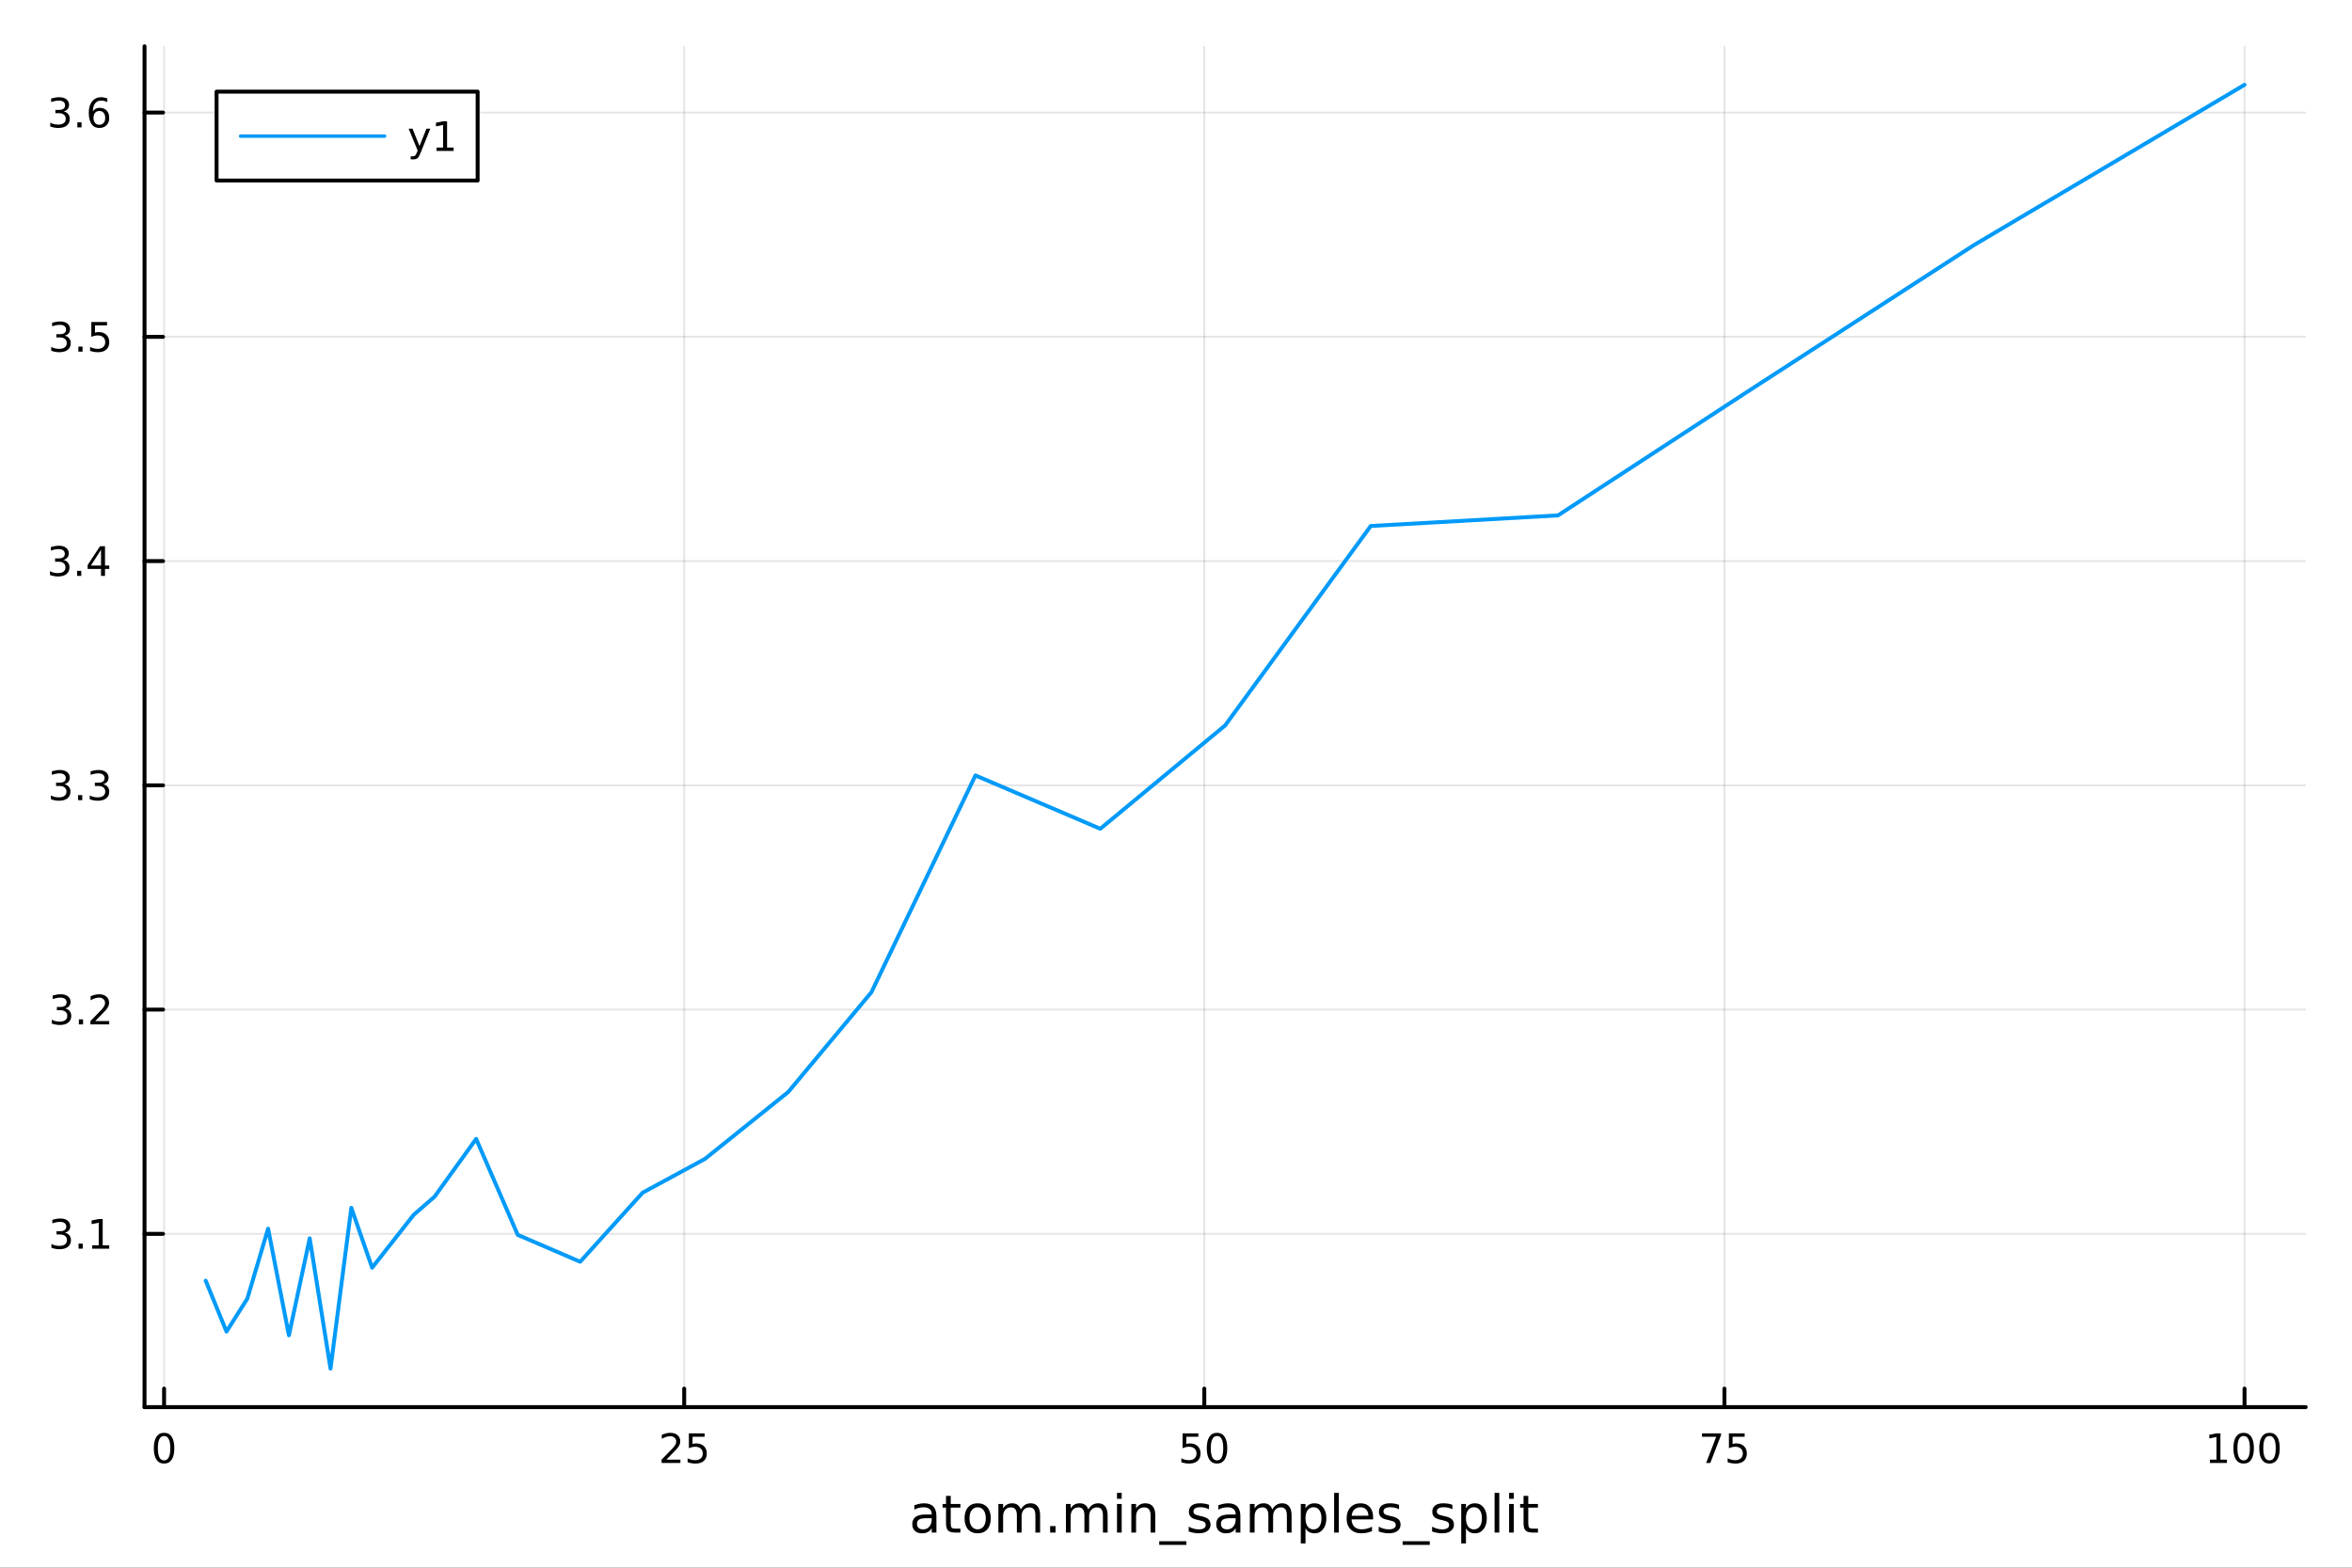 <?xml version="1.0" encoding="utf-8"?>
<svg xmlns="http://www.w3.org/2000/svg" xmlns:xlink="http://www.w3.org/1999/xlink" width="600" height="400" viewBox="0 0 2400 1600">
<rect x="0" y="0" width="2400" height="1600" fill="#333333" stroke="none"/>
<defs>
  <clipPath id="clip640">
    <rect x="0" y="0" width="2400" height="1600"/>
  </clipPath>
</defs>
<path clip-path="url(#clip640)" d="M0 1600 L2400 1600 L2400 0 L0 0  Z" fill="#ffffff" fill-rule="evenodd" fill-opacity="1"/>
<defs>
  <clipPath id="clip641">
    <rect x="480" y="0" width="1681" height="1600"/>
  </clipPath>
</defs>
<path clip-path="url(#clip640)" d="M147.472 1436.14 L2352.76 1436.14 L2352.76 47.244 L147.472 47.244  Z" fill="#ffffff" fill-rule="evenodd" fill-opacity="1"/>
<defs>
  <clipPath id="clip642">
    <rect x="147" y="47" width="2206" height="1390"/>
  </clipPath>
</defs>
<polyline clip-path="url(#clip642)" style="stroke:#000000; stroke-linecap:round; stroke-linejoin:round; stroke-width:2; stroke-opacity:0.1; fill:none" points="167.428,1436.14 167.428,47.244 "/>
<polyline clip-path="url(#clip642)" style="stroke:#000000; stroke-linecap:round; stroke-linejoin:round; stroke-width:2; stroke-opacity:0.1; fill:none" points="698.156,1436.14 698.156,47.244 "/>
<polyline clip-path="url(#clip642)" style="stroke:#000000; stroke-linecap:round; stroke-linejoin:round; stroke-width:2; stroke-opacity:0.1; fill:none" points="1228.88,1436.14 1228.88,47.244 "/>
<polyline clip-path="url(#clip642)" style="stroke:#000000; stroke-linecap:round; stroke-linejoin:round; stroke-width:2; stroke-opacity:0.1; fill:none" points="1759.61,1436.14 1759.61,47.244 "/>
<polyline clip-path="url(#clip642)" style="stroke:#000000; stroke-linecap:round; stroke-linejoin:round; stroke-width:2; stroke-opacity:0.1; fill:none" points="2290.34,1436.14 2290.34,47.244 "/>
<polyline clip-path="url(#clip640)" style="stroke:#000000; stroke-linecap:round; stroke-linejoin:round; stroke-width:4; stroke-opacity:1; fill:none" points="147.472,1436.14 2352.76,1436.14 "/>
<polyline clip-path="url(#clip640)" style="stroke:#000000; stroke-linecap:round; stroke-linejoin:round; stroke-width:4; stroke-opacity:1; fill:none" points="167.428,1436.14 167.428,1417.24 "/>
<polyline clip-path="url(#clip640)" style="stroke:#000000; stroke-linecap:round; stroke-linejoin:round; stroke-width:4; stroke-opacity:1; fill:none" points="698.156,1436.14 698.156,1417.24 "/>
<polyline clip-path="url(#clip640)" style="stroke:#000000; stroke-linecap:round; stroke-linejoin:round; stroke-width:4; stroke-opacity:1; fill:none" points="1228.88,1436.14 1228.88,1417.24 "/>
<polyline clip-path="url(#clip640)" style="stroke:#000000; stroke-linecap:round; stroke-linejoin:round; stroke-width:4; stroke-opacity:1; fill:none" points="1759.61,1436.14 1759.61,1417.24 "/>
<polyline clip-path="url(#clip640)" style="stroke:#000000; stroke-linecap:round; stroke-linejoin:round; stroke-width:4; stroke-opacity:1; fill:none" points="2290.34,1436.14 2290.34,1417.24 "/>
<path clip-path="url(#clip640)" d="M167.428 1465.59 Q164.268 1465.59 162.668 1468.71 Q161.088 1471.81 161.088 1478.05 Q161.088 1484.27 162.668 1487.39 Q164.268 1490.49 167.428 1490.49 Q170.607 1490.49 172.187 1487.39 Q173.787 1484.27 173.787 1478.05 Q173.787 1471.81 172.187 1468.71 Q170.607 1465.59 167.428 1465.59 M167.428 1462.35 Q172.511 1462.35 175.185 1466.38 Q177.879 1470.39 177.879 1478.05 Q177.879 1485.69 175.185 1489.72 Q172.511 1493.73 167.428 1493.73 Q162.344 1493.73 159.65 1489.72 Q156.976 1485.69 156.976 1478.05 Q156.976 1470.39 159.65 1466.38 Q162.344 1462.35 167.428 1462.35 Z" fill="#000000" fill-rule="nonzero" fill-opacity="1" /><path clip-path="url(#clip640)" d="M680.018 1489.7 L694.298 1489.7 L694.298 1493.14 L675.096 1493.14 L675.096 1489.7 Q677.426 1487.29 681.436 1483.24 Q685.467 1479.16 686.5 1477.99 Q688.464 1475.78 689.234 1474.26 Q690.024 1472.72 690.024 1471.24 Q690.024 1468.83 688.323 1467.32 Q686.642 1465.8 683.927 1465.8 Q682.003 1465.8 679.856 1466.46 Q677.73 1467.13 675.299 1468.49 L675.299 1464.36 Q677.77 1463.37 679.917 1462.86 Q682.064 1462.35 683.846 1462.35 Q688.545 1462.35 691.341 1464.7 Q694.136 1467.05 694.136 1470.98 Q694.136 1472.84 693.427 1474.53 Q692.738 1476.19 690.895 1478.46 Q690.389 1479.04 687.674 1481.86 Q684.96 1484.65 680.018 1489.7 Z" fill="#000000" fill-rule="nonzero" fill-opacity="1" /><path clip-path="url(#clip640)" d="M702.926 1462.9 L718.988 1462.9 L718.988 1466.34 L706.673 1466.34 L706.673 1473.76 Q707.564 1473.45 708.456 1473.31 Q709.347 1473.15 710.238 1473.15 Q715.302 1473.15 718.259 1475.92 Q721.216 1478.7 721.216 1483.44 Q721.216 1488.32 718.178 1491.03 Q715.14 1493.73 709.61 1493.73 Q707.706 1493.73 705.721 1493.4 Q703.757 1493.08 701.65 1492.43 L701.65 1488.32 Q703.473 1489.31 705.417 1489.8 Q707.362 1490.28 709.529 1490.28 Q713.033 1490.28 715.079 1488.44 Q717.125 1486.6 717.125 1483.44 Q717.125 1480.28 715.079 1478.44 Q713.033 1476.59 709.529 1476.59 Q707.888 1476.59 706.248 1476.96 Q704.628 1477.32 702.926 1478.09 L702.926 1462.9 Z" fill="#000000" fill-rule="nonzero" fill-opacity="1" /><path clip-path="url(#clip640)" d="M1206.75 1462.9 L1222.81 1462.9 L1222.81 1466.34 L1210.49 1466.34 L1210.49 1473.76 Q1211.38 1473.45 1212.28 1473.31 Q1213.17 1473.15 1214.06 1473.15 Q1219.12 1473.15 1222.08 1475.92 Q1225.04 1478.7 1225.04 1483.44 Q1225.04 1488.32 1222 1491.03 Q1218.96 1493.73 1213.43 1493.73 Q1211.53 1493.73 1209.54 1493.4 Q1207.58 1493.08 1205.47 1492.43 L1205.47 1488.32 Q1207.29 1489.31 1209.24 1489.8 Q1211.18 1490.28 1213.35 1490.28 Q1216.85 1490.28 1218.9 1488.44 Q1220.95 1486.6 1220.95 1483.44 Q1220.95 1480.28 1218.9 1478.44 Q1216.85 1476.59 1213.35 1476.59 Q1211.71 1476.59 1210.07 1476.96 Q1208.45 1477.32 1206.75 1478.09 L1206.75 1462.9 Z" fill="#000000" fill-rule="nonzero" fill-opacity="1" /><path clip-path="url(#clip640)" d="M1241.85 1465.59 Q1238.69 1465.59 1237.09 1468.71 Q1235.51 1471.81 1235.51 1478.05 Q1235.51 1484.27 1237.09 1487.39 Q1238.69 1490.49 1241.85 1490.49 Q1245.03 1490.49 1246.61 1487.39 Q1248.21 1484.27 1248.21 1478.05 Q1248.21 1471.81 1246.61 1468.71 Q1245.03 1465.59 1241.85 1465.59 M1241.85 1462.35 Q1246.93 1462.35 1249.61 1466.38 Q1252.3 1470.39 1252.3 1478.05 Q1252.3 1485.69 1249.61 1489.72 Q1246.93 1493.73 1241.85 1493.73 Q1236.76 1493.73 1234.07 1489.72 Q1231.4 1485.69 1231.4 1478.05 Q1231.4 1470.39 1234.07 1466.38 Q1236.76 1462.35 1241.85 1462.35 Z" fill="#000000" fill-rule="nonzero" fill-opacity="1" /><path clip-path="url(#clip640)" d="M1736.74 1462.9 L1756.18 1462.9 L1756.18 1464.64 L1745.2 1493.14 L1740.93 1493.14 L1751.26 1466.34 L1736.74 1466.34 L1736.74 1462.9 Z" fill="#000000" fill-rule="nonzero" fill-opacity="1" /><path clip-path="url(#clip640)" d="M1764.2 1462.9 L1780.26 1462.9 L1780.26 1466.34 L1767.95 1466.34 L1767.95 1473.76 Q1768.84 1473.45 1769.73 1473.31 Q1770.62 1473.15 1771.51 1473.15 Q1776.58 1473.15 1779.53 1475.92 Q1782.49 1478.7 1782.49 1483.44 Q1782.49 1488.32 1779.45 1491.03 Q1776.41 1493.73 1770.89 1493.73 Q1768.98 1493.73 1767 1493.4 Q1765.03 1493.08 1762.93 1492.43 L1762.93 1488.32 Q1764.75 1489.31 1766.69 1489.8 Q1768.64 1490.28 1770.8 1490.28 Q1774.31 1490.28 1776.35 1488.44 Q1778.4 1486.6 1778.4 1483.44 Q1778.4 1480.28 1776.35 1478.44 Q1774.31 1476.59 1770.8 1476.59 Q1769.16 1476.59 1767.52 1476.96 Q1765.9 1477.32 1764.2 1478.09 L1764.2 1462.9 Z" fill="#000000" fill-rule="nonzero" fill-opacity="1" /><path clip-path="url(#clip640)" d="M2255 1489.7 L2261.68 1489.7 L2261.68 1466.63 L2254.41 1468.08 L2254.41 1464.36 L2261.64 1462.9 L2265.73 1462.9 L2265.73 1489.7 L2272.42 1489.7 L2272.42 1493.14 L2255 1493.14 L2255 1489.7 Z" fill="#000000" fill-rule="nonzero" fill-opacity="1" /><path clip-path="url(#clip640)" d="M2289.43 1465.59 Q2286.27 1465.59 2284.67 1468.71 Q2283.09 1471.81 2283.09 1478.05 Q2283.09 1484.27 2284.67 1487.39 Q2286.27 1490.49 2289.43 1490.49 Q2292.61 1490.49 2294.19 1487.39 Q2295.79 1484.27 2295.79 1478.05 Q2295.79 1471.81 2294.19 1468.71 Q2292.61 1465.59 2289.43 1465.59 M2289.43 1462.35 Q2294.51 1462.35 2297.19 1466.38 Q2299.88 1470.39 2299.88 1478.05 Q2299.88 1485.69 2297.19 1489.72 Q2294.51 1493.73 2289.43 1493.73 Q2284.35 1493.73 2281.65 1489.72 Q2278.98 1485.69 2278.98 1478.05 Q2278.98 1470.39 2281.65 1466.38 Q2284.35 1462.35 2289.43 1462.35 Z" fill="#000000" fill-rule="nonzero" fill-opacity="1" /><path clip-path="url(#clip640)" d="M2315.82 1465.59 Q2312.66 1465.59 2311.06 1468.71 Q2309.48 1471.81 2309.48 1478.05 Q2309.48 1484.27 2311.06 1487.39 Q2312.66 1490.49 2315.82 1490.49 Q2319 1490.49 2320.58 1487.39 Q2322.18 1484.27 2322.18 1478.05 Q2322.18 1471.81 2320.58 1468.71 Q2319 1465.59 2315.82 1465.59 M2315.82 1462.35 Q2320.91 1462.35 2323.58 1466.38 Q2326.27 1470.39 2326.27 1478.05 Q2326.27 1485.69 2323.58 1489.72 Q2320.91 1493.73 2315.82 1493.73 Q2310.74 1493.73 2308.04 1489.72 Q2305.37 1485.69 2305.37 1478.05 Q2305.37 1470.39 2308.04 1466.38 Q2310.74 1462.35 2315.82 1462.35 Z" fill="#000000" fill-rule="nonzero" fill-opacity="1" /><path clip-path="url(#clip640)" d="M945.975 1549.49 Q940.168 1549.49 937.928 1550.82 Q935.689 1552.15 935.689 1555.35 Q935.689 1557.91 937.355 1559.42 Q939.048 1560.9 941.939 1560.9 Q945.923 1560.9 948.319 1558.09 Q950.741 1555.25 950.741 1550.56 L950.741 1549.49 L945.975 1549.49 M955.532 1547.52 L955.532 1564.16 L950.741 1564.16 L950.741 1559.73 Q949.1 1562.39 946.652 1563.66 Q944.204 1564.91 940.663 1564.91 Q936.183 1564.91 933.527 1562.41 Q930.897 1559.89 930.897 1555.67 Q930.897 1550.74 934.178 1548.24 Q937.485 1545.74 944.022 1545.74 L950.741 1545.74 L950.741 1545.28 Q950.741 1541.97 948.553 1540.17 Q946.392 1538.35 942.459 1538.35 Q939.959 1538.35 937.59 1538.95 Q935.22 1539.55 933.032 1540.74 L933.032 1536.32 Q935.663 1535.3 938.137 1534.81 Q940.61 1534.29 942.954 1534.29 Q949.282 1534.29 952.407 1537.57 Q955.532 1540.85 955.532 1547.52 Z" fill="#000000" fill-rule="nonzero" fill-opacity="1" /><path clip-path="url(#clip640)" d="M970.142 1526.71 L970.142 1534.99 L980.011 1534.99 L980.011 1538.71 L970.142 1538.71 L970.142 1554.55 Q970.142 1558.11 971.105 1559.13 Q972.095 1560.15 975.089 1560.15 L980.011 1560.15 L980.011 1564.16 L975.089 1564.16 Q969.543 1564.16 967.433 1562.1 Q965.324 1560.02 965.324 1554.55 L965.324 1538.71 L961.808 1538.71 L961.808 1534.99 L965.324 1534.99 L965.324 1526.71 L970.142 1526.71 Z" fill="#000000" fill-rule="nonzero" fill-opacity="1" /><path clip-path="url(#clip640)" d="M997.615 1538.35 Q993.761 1538.35 991.522 1541.37 Q989.282 1544.36 989.282 1549.6 Q989.282 1554.83 991.496 1557.85 Q993.735 1560.85 997.615 1560.85 Q1001.44 1560.85 1003.68 1557.83 Q1005.92 1554.81 1005.92 1549.6 Q1005.92 1544.42 1003.68 1541.4 Q1001.44 1538.35 997.615 1538.35 M997.615 1534.29 Q1003.87 1534.29 1007.43 1538.35 Q1011 1542.41 1011 1549.6 Q1011 1556.76 1007.43 1560.85 Q1003.87 1564.91 997.615 1564.91 Q991.339 1564.91 987.772 1560.85 Q984.23 1556.76 984.23 1549.6 Q984.23 1542.41 987.772 1538.35 Q991.339 1534.29 997.615 1534.29 Z" fill="#000000" fill-rule="nonzero" fill-opacity="1" /><path clip-path="url(#clip640)" d="M1041.65 1540.59 Q1043.45 1537.36 1045.95 1535.82 Q1048.45 1534.29 1051.83 1534.29 Q1056.39 1534.29 1058.87 1537.49 Q1061.34 1540.67 1061.34 1546.55 L1061.34 1564.16 L1056.52 1564.16 L1056.52 1546.71 Q1056.52 1542.52 1055.04 1540.48 Q1053.55 1538.45 1050.51 1538.45 Q1046.78 1538.45 1044.62 1540.93 Q1042.46 1543.4 1042.46 1547.67 L1042.46 1564.16 L1037.64 1564.16 L1037.64 1546.71 Q1037.64 1542.49 1036.16 1540.48 Q1034.67 1538.45 1031.57 1538.45 Q1027.9 1538.45 1025.74 1540.95 Q1023.58 1543.43 1023.58 1547.67 L1023.58 1564.16 L1018.76 1564.16 L1018.76 1534.99 L1023.58 1534.99 L1023.58 1539.52 Q1025.22 1536.84 1027.51 1535.56 Q1029.8 1534.29 1032.95 1534.29 Q1036.13 1534.29 1038.34 1535.9 Q1040.58 1537.52 1041.65 1540.59 Z" fill="#000000" fill-rule="nonzero" fill-opacity="1" /><path clip-path="url(#clip640)" d="M1071.57 1557.54 L1077.07 1557.54 L1077.07 1564.16 L1071.57 1564.16 L1071.57 1557.54 Z" fill="#000000" fill-rule="nonzero" fill-opacity="1" /><path clip-path="url(#clip640)" d="M1110.56 1540.59 Q1112.35 1537.36 1114.85 1535.82 Q1117.35 1534.29 1120.74 1534.29 Q1125.3 1534.29 1127.77 1537.49 Q1130.24 1540.67 1130.24 1546.55 L1130.24 1564.16 L1125.43 1564.16 L1125.43 1546.71 Q1125.43 1542.52 1123.94 1540.48 Q1122.46 1538.45 1119.41 1538.45 Q1115.69 1538.45 1113.53 1540.93 Q1111.36 1543.4 1111.36 1547.67 L1111.36 1564.16 L1106.55 1564.16 L1106.55 1546.71 Q1106.55 1542.49 1105.06 1540.48 Q1103.58 1538.45 1100.48 1538.45 Q1096.81 1538.45 1094.65 1540.95 Q1092.48 1543.43 1092.48 1547.67 L1092.48 1564.16 L1087.67 1564.16 L1087.67 1534.99 L1092.48 1534.99 L1092.48 1539.52 Q1094.13 1536.84 1096.42 1535.56 Q1098.71 1534.29 1101.86 1534.29 Q1105.04 1534.29 1107.25 1535.9 Q1109.49 1537.52 1110.56 1540.59 Z" fill="#000000" fill-rule="nonzero" fill-opacity="1" /><path clip-path="url(#clip640)" d="M1139.8 1534.99 L1144.59 1534.99 L1144.59 1564.16 L1139.8 1564.16 L1139.8 1534.99 M1139.8 1523.64 L1144.59 1523.64 L1144.59 1529.7 L1139.8 1529.7 L1139.8 1523.64 Z" fill="#000000" fill-rule="nonzero" fill-opacity="1" /><path clip-path="url(#clip640)" d="M1178.86 1546.55 L1178.86 1564.16 L1174.07 1564.16 L1174.07 1546.71 Q1174.07 1542.57 1172.46 1540.51 Q1170.84 1538.45 1167.61 1538.45 Q1163.73 1538.45 1161.49 1540.93 Q1159.26 1543.4 1159.26 1547.67 L1159.26 1564.16 L1154.44 1564.16 L1154.44 1534.99 L1159.26 1534.99 L1159.26 1539.52 Q1160.97 1536.89 1163.29 1535.59 Q1165.64 1534.29 1168.68 1534.29 Q1173.71 1534.29 1176.29 1537.41 Q1178.86 1540.51 1178.86 1546.55 Z" fill="#000000" fill-rule="nonzero" fill-opacity="1" /><path clip-path="url(#clip640)" d="M1210.58 1573.01 L1210.58 1576.73 L1182.87 1576.73 L1182.87 1573.01 L1210.58 1573.01 Z" fill="#000000" fill-rule="nonzero" fill-opacity="1" /><path clip-path="url(#clip640)" d="M1233.68 1535.85 L1233.68 1540.38 Q1231.65 1539.34 1229.46 1538.82 Q1227.28 1538.3 1224.93 1538.3 Q1221.36 1538.3 1219.57 1539.39 Q1217.8 1540.48 1217.8 1542.67 Q1217.8 1544.34 1219.07 1545.3 Q1220.35 1546.24 1224.2 1547.1 L1225.84 1547.46 Q1230.95 1548.56 1233.08 1550.56 Q1235.24 1552.54 1235.24 1556.11 Q1235.24 1560.17 1232.02 1562.54 Q1228.81 1564.91 1223.19 1564.91 Q1220.84 1564.91 1218.29 1564.44 Q1215.77 1564 1212.95 1563.09 L1212.95 1558.14 Q1215.61 1559.52 1218.19 1560.22 Q1220.77 1560.9 1223.29 1560.9 Q1226.68 1560.9 1228.5 1559.75 Q1230.32 1558.58 1230.32 1556.47 Q1230.32 1554.52 1228.99 1553.48 Q1227.69 1552.44 1223.24 1551.47 L1221.57 1551.08 Q1217.12 1550.15 1215.14 1548.22 Q1213.16 1546.27 1213.16 1542.88 Q1213.16 1538.77 1216.08 1536.53 Q1218.99 1534.29 1224.36 1534.29 Q1227.02 1534.29 1229.36 1534.68 Q1231.7 1535.07 1233.68 1535.85 Z" fill="#000000" fill-rule="nonzero" fill-opacity="1" /><path clip-path="url(#clip640)" d="M1256.13 1549.49 Q1250.32 1549.49 1248.08 1550.82 Q1245.84 1552.15 1245.84 1555.35 Q1245.84 1557.91 1247.51 1559.42 Q1249.2 1560.9 1252.09 1560.9 Q1256.08 1560.9 1258.47 1558.09 Q1260.9 1555.25 1260.9 1550.56 L1260.9 1549.49 L1256.13 1549.49 M1265.69 1547.52 L1265.69 1564.16 L1260.9 1564.16 L1260.9 1559.73 Q1259.25 1562.39 1256.81 1563.66 Q1254.36 1564.91 1250.82 1564.91 Q1246.34 1564.91 1243.68 1562.41 Q1241.05 1559.89 1241.05 1555.67 Q1241.05 1550.74 1244.33 1548.24 Q1247.64 1545.74 1254.18 1545.74 L1260.9 1545.74 L1260.9 1545.28 Q1260.9 1541.97 1258.71 1540.17 Q1256.55 1538.35 1252.61 1538.35 Q1250.11 1538.35 1247.74 1538.95 Q1245.37 1539.55 1243.19 1540.74 L1243.19 1536.32 Q1245.82 1535.3 1248.29 1534.81 Q1250.77 1534.29 1253.11 1534.29 Q1259.44 1534.29 1262.56 1537.57 Q1265.69 1540.85 1265.69 1547.52 Z" fill="#000000" fill-rule="nonzero" fill-opacity="1" /><path clip-path="url(#clip640)" d="M1298.26 1540.59 Q1300.06 1537.36 1302.56 1535.82 Q1305.06 1534.29 1308.45 1534.29 Q1313 1534.29 1315.48 1537.49 Q1317.95 1540.67 1317.95 1546.55 L1317.95 1564.16 L1313.13 1564.16 L1313.13 1546.71 Q1313.13 1542.52 1311.65 1540.48 Q1310.17 1538.45 1307.12 1538.45 Q1303.39 1538.45 1301.23 1540.93 Q1299.07 1543.4 1299.07 1547.67 L1299.07 1564.16 L1294.25 1564.16 L1294.25 1546.71 Q1294.25 1542.49 1292.77 1540.48 Q1291.29 1538.45 1288.19 1538.45 Q1284.51 1538.45 1282.35 1540.95 Q1280.19 1543.43 1280.19 1547.67 L1280.19 1564.16 L1275.37 1564.16 L1275.37 1534.99 L1280.19 1534.99 L1280.19 1539.52 Q1281.83 1536.84 1284.12 1535.56 Q1286.42 1534.29 1289.57 1534.29 Q1292.74 1534.29 1294.96 1535.9 Q1297.2 1537.52 1298.26 1540.59 Z" fill="#000000" fill-rule="nonzero" fill-opacity="1" /><path clip-path="url(#clip640)" d="M1332.14 1559.78 L1332.14 1575.25 L1327.33 1575.25 L1327.33 1534.99 L1332.14 1534.99 L1332.14 1539.42 Q1333.66 1536.81 1335.95 1535.56 Q1338.26 1534.29 1341.47 1534.29 Q1346.78 1534.29 1350.09 1538.5 Q1353.42 1542.72 1353.42 1549.6 Q1353.42 1556.47 1350.09 1560.69 Q1346.78 1564.91 1341.47 1564.91 Q1338.26 1564.91 1335.95 1563.66 Q1333.66 1562.39 1332.14 1559.78 M1348.45 1549.6 Q1348.45 1544.31 1346.26 1541.32 Q1344.1 1538.3 1340.3 1538.3 Q1336.49 1538.3 1334.31 1541.32 Q1332.14 1544.31 1332.14 1549.6 Q1332.14 1554.89 1334.31 1557.91 Q1336.49 1560.9 1340.3 1560.9 Q1344.1 1560.9 1346.26 1557.91 Q1348.45 1554.89 1348.45 1549.6 Z" fill="#000000" fill-rule="nonzero" fill-opacity="1" /><path clip-path="url(#clip640)" d="M1361.36 1523.64 L1366.16 1523.64 L1366.16 1564.16 L1361.36 1564.16 L1361.36 1523.64 Z" fill="#000000" fill-rule="nonzero" fill-opacity="1" /><path clip-path="url(#clip640)" d="M1401.13 1548.37 L1401.13 1550.72 L1379.1 1550.72 Q1379.41 1555.67 1382.07 1558.27 Q1384.75 1560.85 1389.51 1560.85 Q1392.27 1560.85 1394.85 1560.17 Q1397.46 1559.49 1400.01 1558.14 L1400.01 1562.67 Q1397.43 1563.77 1394.72 1564.34 Q1392.01 1564.91 1389.23 1564.91 Q1382.25 1564.91 1378.16 1560.85 Q1374.1 1556.79 1374.1 1549.86 Q1374.1 1542.7 1377.95 1538.5 Q1381.83 1534.29 1388.39 1534.29 Q1394.28 1534.29 1397.69 1538.09 Q1401.13 1541.86 1401.13 1548.37 M1396.34 1546.97 Q1396.29 1543.04 1394.12 1540.69 Q1391.99 1538.35 1388.45 1538.35 Q1384.44 1538.35 1382.01 1540.61 Q1379.62 1542.88 1379.25 1546.99 L1396.34 1546.97 Z" fill="#000000" fill-rule="nonzero" fill-opacity="1" /><path clip-path="url(#clip640)" d="M1427.59 1535.85 L1427.59 1540.38 Q1425.56 1539.34 1423.37 1538.82 Q1421.18 1538.3 1418.84 1538.3 Q1415.27 1538.3 1413.47 1539.39 Q1411.7 1540.48 1411.7 1542.67 Q1411.7 1544.34 1412.98 1545.3 Q1414.25 1546.24 1418.11 1547.1 L1419.75 1547.46 Q1424.85 1548.56 1426.99 1550.56 Q1429.15 1552.54 1429.15 1556.11 Q1429.15 1560.17 1425.92 1562.54 Q1422.72 1564.91 1417.09 1564.91 Q1414.75 1564.91 1412.2 1564.44 Q1409.67 1564 1406.86 1563.09 L1406.86 1558.14 Q1409.51 1559.52 1412.09 1560.22 Q1414.67 1560.9 1417.2 1560.9 Q1420.58 1560.9 1422.4 1559.75 Q1424.23 1558.58 1424.23 1556.47 Q1424.23 1554.52 1422.9 1553.48 Q1421.6 1552.44 1417.14 1551.47 L1415.48 1551.08 Q1411.02 1550.15 1409.05 1548.22 Q1407.07 1546.27 1407.07 1542.88 Q1407.07 1538.77 1409.98 1536.53 Q1412.9 1534.29 1418.26 1534.29 Q1420.92 1534.29 1423.26 1534.68 Q1425.61 1535.07 1427.59 1535.85 Z" fill="#000000" fill-rule="nonzero" fill-opacity="1" /><path clip-path="url(#clip640)" d="M1458.94 1573.01 L1458.94 1576.73 L1431.23 1576.73 L1431.23 1573.01 L1458.94 1573.01 Z" fill="#000000" fill-rule="nonzero" fill-opacity="1" /><path clip-path="url(#clip640)" d="M1482.04 1535.85 L1482.04 1540.38 Q1480.01 1539.34 1477.82 1538.82 Q1475.63 1538.3 1473.29 1538.3 Q1469.72 1538.3 1467.93 1539.39 Q1466.15 1540.48 1466.15 1542.67 Q1466.15 1544.34 1467.43 1545.3 Q1468.71 1546.24 1472.56 1547.1 L1474.2 1547.46 Q1479.31 1548.56 1481.44 1550.56 Q1483.6 1552.54 1483.6 1556.11 Q1483.6 1560.17 1480.37 1562.54 Q1477.17 1564.91 1471.55 1564.91 Q1469.2 1564.91 1466.65 1564.44 Q1464.12 1564 1461.31 1563.09 L1461.31 1558.14 Q1463.97 1559.52 1466.55 1560.22 Q1469.12 1560.9 1471.65 1560.9 Q1475.03 1560.9 1476.86 1559.75 Q1478.68 1558.58 1478.68 1556.47 Q1478.68 1554.52 1477.35 1553.48 Q1476.05 1552.44 1471.6 1551.47 L1469.93 1551.08 Q1465.48 1550.15 1463.5 1548.22 Q1461.52 1546.27 1461.52 1542.88 Q1461.52 1538.77 1464.44 1536.53 Q1467.35 1534.29 1472.72 1534.29 Q1475.37 1534.29 1477.72 1534.68 Q1480.06 1535.07 1482.04 1535.85 Z" fill="#000000" fill-rule="nonzero" fill-opacity="1" /><path clip-path="url(#clip640)" d="M1495.87 1559.78 L1495.87 1575.25 L1491.05 1575.25 L1491.05 1534.99 L1495.87 1534.99 L1495.87 1539.42 Q1497.38 1536.81 1499.67 1535.56 Q1501.99 1534.29 1505.19 1534.29 Q1510.5 1534.29 1513.81 1538.5 Q1517.14 1542.72 1517.14 1549.6 Q1517.14 1556.47 1513.81 1560.69 Q1510.5 1564.91 1505.19 1564.91 Q1501.99 1564.91 1499.67 1563.66 Q1497.38 1562.39 1495.87 1559.78 M1512.17 1549.6 Q1512.17 1544.31 1509.98 1541.32 Q1507.82 1538.3 1504.02 1538.3 Q1500.22 1538.3 1498.03 1541.32 Q1495.87 1544.31 1495.87 1549.6 Q1495.87 1554.89 1498.03 1557.91 Q1500.22 1560.9 1504.02 1560.9 Q1507.82 1560.9 1509.98 1557.91 Q1512.17 1554.89 1512.17 1549.6 Z" fill="#000000" fill-rule="nonzero" fill-opacity="1" /><path clip-path="url(#clip640)" d="M1525.09 1523.64 L1529.88 1523.64 L1529.88 1564.16 L1525.09 1564.16 L1525.09 1523.64 Z" fill="#000000" fill-rule="nonzero" fill-opacity="1" /><path clip-path="url(#clip640)" d="M1539.9 1534.99 L1544.7 1534.99 L1544.7 1564.16 L1539.9 1564.16 L1539.9 1534.99 M1539.9 1523.64 L1544.7 1523.64 L1544.7 1529.7 L1539.9 1529.7 L1539.9 1523.64 Z" fill="#000000" fill-rule="nonzero" fill-opacity="1" /><path clip-path="url(#clip640)" d="M1559.46 1526.71 L1559.46 1534.99 L1569.33 1534.99 L1569.33 1538.71 L1559.46 1538.71 L1559.46 1554.55 Q1559.46 1558.11 1560.42 1559.13 Q1561.41 1560.15 1564.41 1560.15 L1569.33 1560.15 L1569.33 1564.16 L1564.41 1564.16 Q1558.86 1564.16 1556.75 1562.1 Q1554.64 1560.02 1554.64 1554.55 L1554.64 1538.71 L1551.13 1538.71 L1551.13 1534.99 L1554.64 1534.99 L1554.64 1526.71 L1559.46 1526.71 Z" fill="#000000" fill-rule="nonzero" fill-opacity="1" /><polyline clip-path="url(#clip642)" style="stroke:#000000; stroke-linecap:round; stroke-linejoin:round; stroke-width:2; stroke-opacity:0.1; fill:none" points="147.472,1259.29 2352.76,1259.29 "/>
<polyline clip-path="url(#clip642)" style="stroke:#000000; stroke-linecap:round; stroke-linejoin:round; stroke-width:2; stroke-opacity:0.1; fill:none" points="147.472,1030.41 2352.76,1030.41 "/>
<polyline clip-path="url(#clip642)" style="stroke:#000000; stroke-linecap:round; stroke-linejoin:round; stroke-width:2; stroke-opacity:0.1; fill:none" points="147.472,801.529 2352.76,801.529 "/>
<polyline clip-path="url(#clip642)" style="stroke:#000000; stroke-linecap:round; stroke-linejoin:round; stroke-width:2; stroke-opacity:0.1; fill:none" points="147.472,572.65 2352.76,572.65 "/>
<polyline clip-path="url(#clip642)" style="stroke:#000000; stroke-linecap:round; stroke-linejoin:round; stroke-width:2; stroke-opacity:0.1; fill:none" points="147.472,343.771 2352.76,343.771 "/>
<polyline clip-path="url(#clip642)" style="stroke:#000000; stroke-linecap:round; stroke-linejoin:round; stroke-width:2; stroke-opacity:0.1; fill:none" points="147.472,114.892 2352.76,114.892 "/>
<polyline clip-path="url(#clip640)" style="stroke:#000000; stroke-linecap:round; stroke-linejoin:round; stroke-width:4; stroke-opacity:1; fill:none" points="147.472,1436.14 147.472,47.244 "/>
<polyline clip-path="url(#clip640)" style="stroke:#000000; stroke-linecap:round; stroke-linejoin:round; stroke-width:4; stroke-opacity:1; fill:none" points="147.472,1259.29 166.37,1259.29 "/>
<polyline clip-path="url(#clip640)" style="stroke:#000000; stroke-linecap:round; stroke-linejoin:round; stroke-width:4; stroke-opacity:1; fill:none" points="147.472,1030.41 166.37,1030.41 "/>
<polyline clip-path="url(#clip640)" style="stroke:#000000; stroke-linecap:round; stroke-linejoin:round; stroke-width:4; stroke-opacity:1; fill:none" points="147.472,801.529 166.37,801.529 "/>
<polyline clip-path="url(#clip640)" style="stroke:#000000; stroke-linecap:round; stroke-linejoin:round; stroke-width:4; stroke-opacity:1; fill:none" points="147.472,572.65 166.37,572.65 "/>
<polyline clip-path="url(#clip640)" style="stroke:#000000; stroke-linecap:round; stroke-linejoin:round; stroke-width:4; stroke-opacity:1; fill:none" points="147.472,343.771 166.37,343.771 "/>
<polyline clip-path="url(#clip640)" style="stroke:#000000; stroke-linecap:round; stroke-linejoin:round; stroke-width:4; stroke-opacity:1; fill:none" points="147.472,114.892 166.37,114.892 "/>
<path clip-path="url(#clip640)" d="M66.163 1258.1 Q69.1 1258.73 70.74 1260.72 Q72.401 1262.7 72.401 1265.62 Q72.401 1270.09 69.323 1272.54 Q66.244 1274.99 60.572 1274.99 Q58.669 1274.99 56.643 1274.61 Q54.638 1274.25 52.491 1273.5 L52.491 1269.55 Q54.192 1270.54 56.218 1271.05 Q58.243 1271.55 60.451 1271.55 Q64.299 1271.55 66.305 1270.03 Q68.33 1268.51 68.33 1265.62 Q68.33 1262.94 66.446 1261.44 Q64.583 1259.93 61.241 1259.93 L57.717 1259.93 L57.717 1256.56 L61.403 1256.56 Q64.421 1256.56 66.021 1255.37 Q67.621 1254.15 67.621 1251.88 Q67.621 1249.56 65.96 1248.32 Q64.32 1247.06 61.241 1247.06 Q59.56 1247.06 57.636 1247.43 Q55.711 1247.79 53.402 1248.56 L53.402 1244.92 Q55.732 1244.27 57.757 1243.94 Q59.803 1243.62 61.605 1243.62 Q66.264 1243.62 68.978 1245.75 Q71.692 1247.85 71.692 1251.46 Q71.692 1253.97 70.254 1255.71 Q68.816 1257.43 66.163 1258.1 Z" fill="#000000" fill-rule="nonzero" fill-opacity="1" /><path clip-path="url(#clip640)" d="M80.159 1269.26 L84.432 1269.26 L84.432 1274.41 L80.159 1274.41 L80.159 1269.26 Z" fill="#000000" fill-rule="nonzero" fill-opacity="1" /><path clip-path="url(#clip640)" d="M94.053 1270.96 L100.737 1270.96 L100.737 1247.89 L93.466 1249.35 L93.466 1245.63 L100.697 1244.17 L104.788 1244.17 L104.788 1270.96 L111.472 1270.96 L111.472 1274.41 L94.053 1274.41 L94.053 1270.96 Z" fill="#000000" fill-rule="nonzero" fill-opacity="1" /><path clip-path="url(#clip640)" d="M66.487 1029.22 Q69.424 1029.85 71.064 1031.84 Q72.725 1033.82 72.725 1036.74 Q72.725 1041.21 69.647 1043.66 Q66.568 1046.12 60.897 1046.12 Q58.993 1046.12 56.967 1045.73 Q54.962 1045.37 52.815 1044.62 L52.815 1040.67 Q54.516 1041.66 56.542 1042.17 Q58.567 1042.67 60.775 1042.67 Q64.623 1042.67 66.629 1041.15 Q68.654 1039.63 68.654 1036.74 Q68.654 1034.06 66.77 1032.57 Q64.907 1031.05 61.565 1031.05 L58.041 1031.05 L58.041 1027.68 L61.727 1027.68 Q64.745 1027.68 66.345 1026.49 Q67.945 1025.27 67.945 1023.01 Q67.945 1020.68 66.284 1019.44 Q64.644 1018.18 61.565 1018.18 Q59.884 1018.18 57.96 1018.55 Q56.035 1018.91 53.727 1019.68 L53.727 1016.04 Q56.056 1015.39 58.081 1015.07 Q60.127 1014.74 61.93 1014.74 Q66.588 1014.74 69.302 1016.87 Q72.016 1018.97 72.016 1022.58 Q72.016 1025.09 70.578 1026.83 Q69.14 1028.56 66.487 1029.22 Z" fill="#000000" fill-rule="nonzero" fill-opacity="1" /><path clip-path="url(#clip640)" d="M80.483 1040.38 L84.756 1040.38 L84.756 1045.53 L80.483 1045.53 L80.483 1040.38 Z" fill="#000000" fill-rule="nonzero" fill-opacity="1" /><path clip-path="url(#clip640)" d="M97.193 1042.09 L111.472 1042.09 L111.472 1045.53 L92.271 1045.53 L92.271 1042.09 Q94.6 1039.67 98.611 1035.62 Q102.641 1031.55 103.674 1030.38 Q105.639 1028.17 106.408 1026.65 Q107.198 1025.11 107.198 1023.63 Q107.198 1021.22 105.497 1019.7 Q103.816 1018.18 101.102 1018.18 Q99.178 1018.18 97.031 1018.85 Q94.904 1019.52 92.473 1020.88 L92.473 1016.75 Q94.944 1015.75 97.091 1015.25 Q99.238 1014.74 101.021 1014.74 Q105.72 1014.74 108.515 1017.09 Q111.31 1019.44 111.31 1023.37 Q111.31 1025.23 110.601 1026.91 Q109.913 1028.58 108.069 1030.84 Q107.563 1031.43 104.849 1034.25 Q102.135 1037.04 97.193 1042.09 Z" fill="#000000" fill-rule="nonzero" fill-opacity="1" /><path clip-path="url(#clip640)" d="M65.656 800.345 Q68.593 800.972 70.234 802.957 Q71.895 804.942 71.895 807.859 Q71.895 812.335 68.816 814.786 Q65.737 817.237 60.066 817.237 Q58.162 817.237 56.137 816.852 Q54.132 816.487 51.985 815.738 L51.985 811.788 Q53.686 812.781 55.711 813.287 Q57.737 813.794 59.945 813.794 Q63.793 813.794 65.798 812.274 Q67.824 810.755 67.824 807.859 Q67.824 805.185 65.94 803.686 Q64.076 802.167 60.735 802.167 L57.21 802.167 L57.21 798.805 L60.897 798.805 Q63.914 798.805 65.515 797.61 Q67.115 796.395 67.115 794.126 Q67.115 791.797 65.454 790.562 Q63.813 789.306 60.735 789.306 Q59.053 789.306 57.129 789.67 Q55.205 790.035 52.896 790.805 L52.896 787.159 Q55.225 786.511 57.251 786.187 Q59.297 785.863 61.099 785.863 Q65.758 785.863 68.472 787.989 Q71.186 790.096 71.186 793.701 Q71.186 796.213 69.748 797.954 Q68.31 799.676 65.656 800.345 Z" fill="#000000" fill-rule="nonzero" fill-opacity="1" /><path clip-path="url(#clip640)" d="M79.652 811.505 L83.926 811.505 L83.926 816.649 L79.652 816.649 L79.652 811.505 Z" fill="#000000" fill-rule="nonzero" fill-opacity="1" /><path clip-path="url(#clip640)" d="M105.234 800.345 Q108.171 800.972 109.811 802.957 Q111.472 804.942 111.472 807.859 Q111.472 812.335 108.393 814.786 Q105.315 817.237 99.644 817.237 Q97.74 817.237 95.714 816.852 Q93.709 816.487 91.562 815.738 L91.562 811.788 Q93.263 812.781 95.289 813.287 Q97.314 813.794 99.522 813.794 Q103.37 813.794 105.376 812.274 Q107.401 810.755 107.401 807.859 Q107.401 805.185 105.517 803.686 Q103.654 802.167 100.312 802.167 L96.788 802.167 L96.788 798.805 L100.474 798.805 Q103.492 798.805 105.092 797.61 Q106.692 796.395 106.692 794.126 Q106.692 791.797 105.031 790.562 Q103.391 789.306 100.312 789.306 Q98.631 789.306 96.707 789.67 Q94.782 790.035 92.473 790.805 L92.473 787.159 Q94.803 786.511 96.828 786.187 Q98.874 785.863 100.676 785.863 Q105.335 785.863 108.049 787.989 Q110.763 790.096 110.763 793.701 Q110.763 796.213 109.325 797.954 Q107.887 799.676 105.234 800.345 Z" fill="#000000" fill-rule="nonzero" fill-opacity="1" /><path clip-path="url(#clip640)" d="M64.664 571.465 Q67.601 572.093 69.241 574.078 Q70.902 576.063 70.902 578.98 Q70.902 583.456 67.824 585.907 Q64.745 588.358 59.074 588.358 Q57.17 588.358 55.144 587.973 Q53.139 587.608 50.992 586.859 L50.992 582.909 Q52.694 583.902 54.719 584.408 Q56.744 584.914 58.952 584.914 Q62.8 584.914 64.806 583.395 Q66.831 581.876 66.831 578.98 Q66.831 576.306 64.948 574.807 Q63.084 573.288 59.742 573.288 L56.218 573.288 L56.218 569.926 L59.904 569.926 Q62.922 569.926 64.522 568.731 Q66.122 567.516 66.122 565.247 Q66.122 562.918 64.461 561.683 Q62.821 560.427 59.742 560.427 Q58.061 560.427 56.137 560.791 Q54.213 561.156 51.904 561.926 L51.904 558.28 Q54.233 557.632 56.258 557.308 Q58.304 556.984 60.107 556.984 Q64.765 556.984 67.479 559.11 Q70.193 561.217 70.193 564.822 Q70.193 567.334 68.755 569.075 Q67.317 570.797 64.664 571.465 Z" fill="#000000" fill-rule="nonzero" fill-opacity="1" /><path clip-path="url(#clip640)" d="M78.66 582.626 L82.933 582.626 L82.933 587.77 L78.66 587.77 L78.66 582.626 Z" fill="#000000" fill-rule="nonzero" fill-opacity="1" /><path clip-path="url(#clip640)" d="M103.087 561.095 L92.757 577.238 L103.087 577.238 L103.087 561.095 M102.013 557.53 L107.158 557.53 L107.158 577.238 L111.472 577.238 L111.472 580.641 L107.158 580.641 L107.158 587.77 L103.087 587.77 L103.087 580.641 L89.435 580.641 L89.435 576.691 L102.013 557.53 Z" fill="#000000" fill-rule="nonzero" fill-opacity="1" /><path clip-path="url(#clip640)" d="M65.96 342.586 Q68.897 343.214 70.538 345.199 Q72.199 347.184 72.199 350.101 Q72.199 354.577 69.12 357.028 Q66.041 359.479 60.37 359.479 Q58.466 359.479 56.441 359.094 Q54.435 358.729 52.288 357.98 L52.288 354.03 Q53.99 355.023 56.015 355.529 Q58.041 356.035 60.248 356.035 Q64.097 356.035 66.102 354.516 Q68.127 352.997 68.127 350.101 Q68.127 347.427 66.244 345.928 Q64.38 344.409 61.038 344.409 L57.514 344.409 L57.514 341.047 L61.2 341.047 Q64.218 341.047 65.818 339.852 Q67.418 338.637 67.418 336.368 Q67.418 334.039 65.758 332.804 Q64.117 331.548 61.038 331.548 Q59.357 331.548 57.433 331.912 Q55.509 332.277 53.2 333.047 L53.2 329.401 Q55.529 328.753 57.555 328.429 Q59.6 328.104 61.403 328.104 Q66.061 328.104 68.776 330.231 Q71.49 332.338 71.49 335.943 Q71.49 338.455 70.052 340.196 Q68.614 341.918 65.96 342.586 Z" fill="#000000" fill-rule="nonzero" fill-opacity="1" /><path clip-path="url(#clip640)" d="M79.956 353.747 L84.23 353.747 L84.23 358.891 L79.956 358.891 L79.956 353.747 Z" fill="#000000" fill-rule="nonzero" fill-opacity="1" /><path clip-path="url(#clip640)" d="M93.182 328.651 L109.244 328.651 L109.244 332.095 L96.929 332.095 L96.929 339.508 Q97.821 339.204 98.712 339.062 Q99.603 338.9 100.494 338.9 Q105.558 338.9 108.515 341.675 Q111.472 344.45 111.472 349.189 Q111.472 354.071 108.434 356.785 Q105.396 359.479 99.866 359.479 Q97.962 359.479 95.977 359.155 Q94.013 358.831 91.906 358.182 L91.906 354.071 Q93.729 355.063 95.674 355.549 Q97.618 356.035 99.785 356.035 Q103.289 356.035 105.335 354.192 Q107.381 352.349 107.381 349.189 Q107.381 346.03 105.335 344.187 Q103.289 342.343 99.785 342.343 Q98.145 342.343 96.504 342.708 Q94.884 343.073 93.182 343.842 L93.182 328.651 Z" fill="#000000" fill-rule="nonzero" fill-opacity="1" /><path clip-path="url(#clip640)" d="M64.948 113.707 Q67.884 114.335 69.525 116.32 Q71.186 118.305 71.186 121.222 Q71.186 125.698 68.107 128.149 Q65.028 130.6 59.357 130.6 Q57.453 130.6 55.428 130.215 Q53.423 129.85 51.276 129.101 L51.276 125.151 Q52.977 126.144 55.002 126.65 Q57.028 127.156 59.236 127.156 Q63.084 127.156 65.089 125.637 Q67.115 124.118 67.115 121.222 Q67.115 118.548 65.231 117.049 Q63.368 115.53 60.026 115.53 L56.501 115.53 L56.501 112.168 L60.188 112.168 Q63.206 112.168 64.806 110.973 Q66.406 109.758 66.406 107.489 Q66.406 105.16 64.745 103.925 Q63.104 102.669 60.026 102.669 Q58.344 102.669 56.42 103.033 Q54.496 103.398 52.187 104.168 L52.187 100.522 Q54.516 99.874 56.542 99.55 Q58.588 99.225 60.39 99.225 Q65.049 99.225 67.763 101.352 Q70.477 103.459 70.477 107.064 Q70.477 109.576 69.039 111.317 Q67.601 113.039 64.948 113.707 Z" fill="#000000" fill-rule="nonzero" fill-opacity="1" /><path clip-path="url(#clip640)" d="M78.943 124.868 L83.217 124.868 L83.217 130.012 L78.943 130.012 L78.943 124.868 Z" fill="#000000" fill-rule="nonzero" fill-opacity="1" /><path clip-path="url(#clip640)" d="M101.385 113.262 Q98.631 113.262 97.01 115.146 Q95.41 117.029 95.41 120.31 Q95.41 123.571 97.01 125.475 Q98.631 127.359 101.385 127.359 Q104.14 127.359 105.74 125.475 Q107.36 123.571 107.36 120.31 Q107.36 117.029 105.74 115.146 Q104.14 113.262 101.385 113.262 M109.507 100.441 L109.507 104.168 Q107.968 103.438 106.388 103.054 Q104.829 102.669 103.289 102.669 Q99.238 102.669 97.091 105.403 Q94.965 108.137 94.661 113.667 Q95.856 111.905 97.659 110.973 Q99.461 110.021 101.628 110.021 Q106.186 110.021 108.819 112.796 Q111.472 115.551 111.472 120.31 Q111.472 124.969 108.718 127.784 Q105.963 130.6 101.385 130.6 Q96.139 130.6 93.365 126.589 Q90.59 122.559 90.59 114.923 Q90.59 107.753 93.993 103.499 Q97.395 99.225 103.127 99.225 Q104.667 99.225 106.226 99.529 Q107.806 99.833 109.507 100.441 Z" fill="#000000" fill-rule="nonzero" fill-opacity="1" /><polyline clip-path="url(#clip642)" style="stroke:#009af9; stroke-linecap:round; stroke-linejoin:round; stroke-width:4; stroke-opacity:1; fill:none" points="209.886,1307.08 231.115,1359.05 252.344,1325.43 273.573,1253.98 294.802,1362.84 316.032,1263.86 337.261,1396.83 358.49,1232.71 379.719,1293.82 422.177,1239.83 443.406,1221.36 485.865,1162.36 528.323,1260.33 592.01,1287.76 655.698,1217.3 719.385,1182.75 804.302,1114.52 889.219,1012.66 995.364,791.408 1122.74,845.849 1250.11,740.402 1398.72,536.843 1589.78,526.021 1780.84,401.228 2014.36,250.045 2290.34,86.552 "/>
<path clip-path="url(#clip640)" d="M220.982 184.261 L487.386 184.261 L487.386 93.541 L220.982 93.541  Z" fill="#ffffff" fill-rule="evenodd" fill-opacity="1"/>
<polyline clip-path="url(#clip640)" style="stroke:#000000; stroke-linecap:round; stroke-linejoin:round; stroke-width:4; stroke-opacity:1; fill:none" points="220.982,184.261 487.386,184.261 487.386,93.541 220.982,93.541 220.982,184.261 "/>
<polyline clip-path="url(#clip640)" style="stroke:#009af9; stroke-linecap:round; stroke-linejoin:round; stroke-width:3.5; stroke-opacity:1; fill:none" points="245.485,138.901 392.504,138.901 "/>
<path clip-path="url(#clip640)" d="M429.119 156.127 Q427.539 160.178 426.04 161.414 Q424.541 162.649 422.03 162.649 L419.053 162.649 L419.053 159.53 L421.24 159.53 Q422.779 159.53 423.63 158.801 Q424.481 158.072 425.514 155.357 L426.182 153.656 L417.007 131.336 L420.956 131.336 L428.046 149.079 L435.135 131.336 L439.084 131.336 L429.119 156.127 Z" fill="#000000" fill-rule="nonzero" fill-opacity="1" /><path clip-path="url(#clip640)" d="M445.464 150.577 L452.148 150.577 L452.148 127.507 L444.877 128.966 L444.877 125.239 L452.108 123.781 L456.199 123.781 L456.199 150.577 L462.883 150.577 L462.883 154.021 L445.464 154.021 L445.464 150.577 Z" fill="#000000" fill-rule="nonzero" fill-opacity="1" /></svg>
